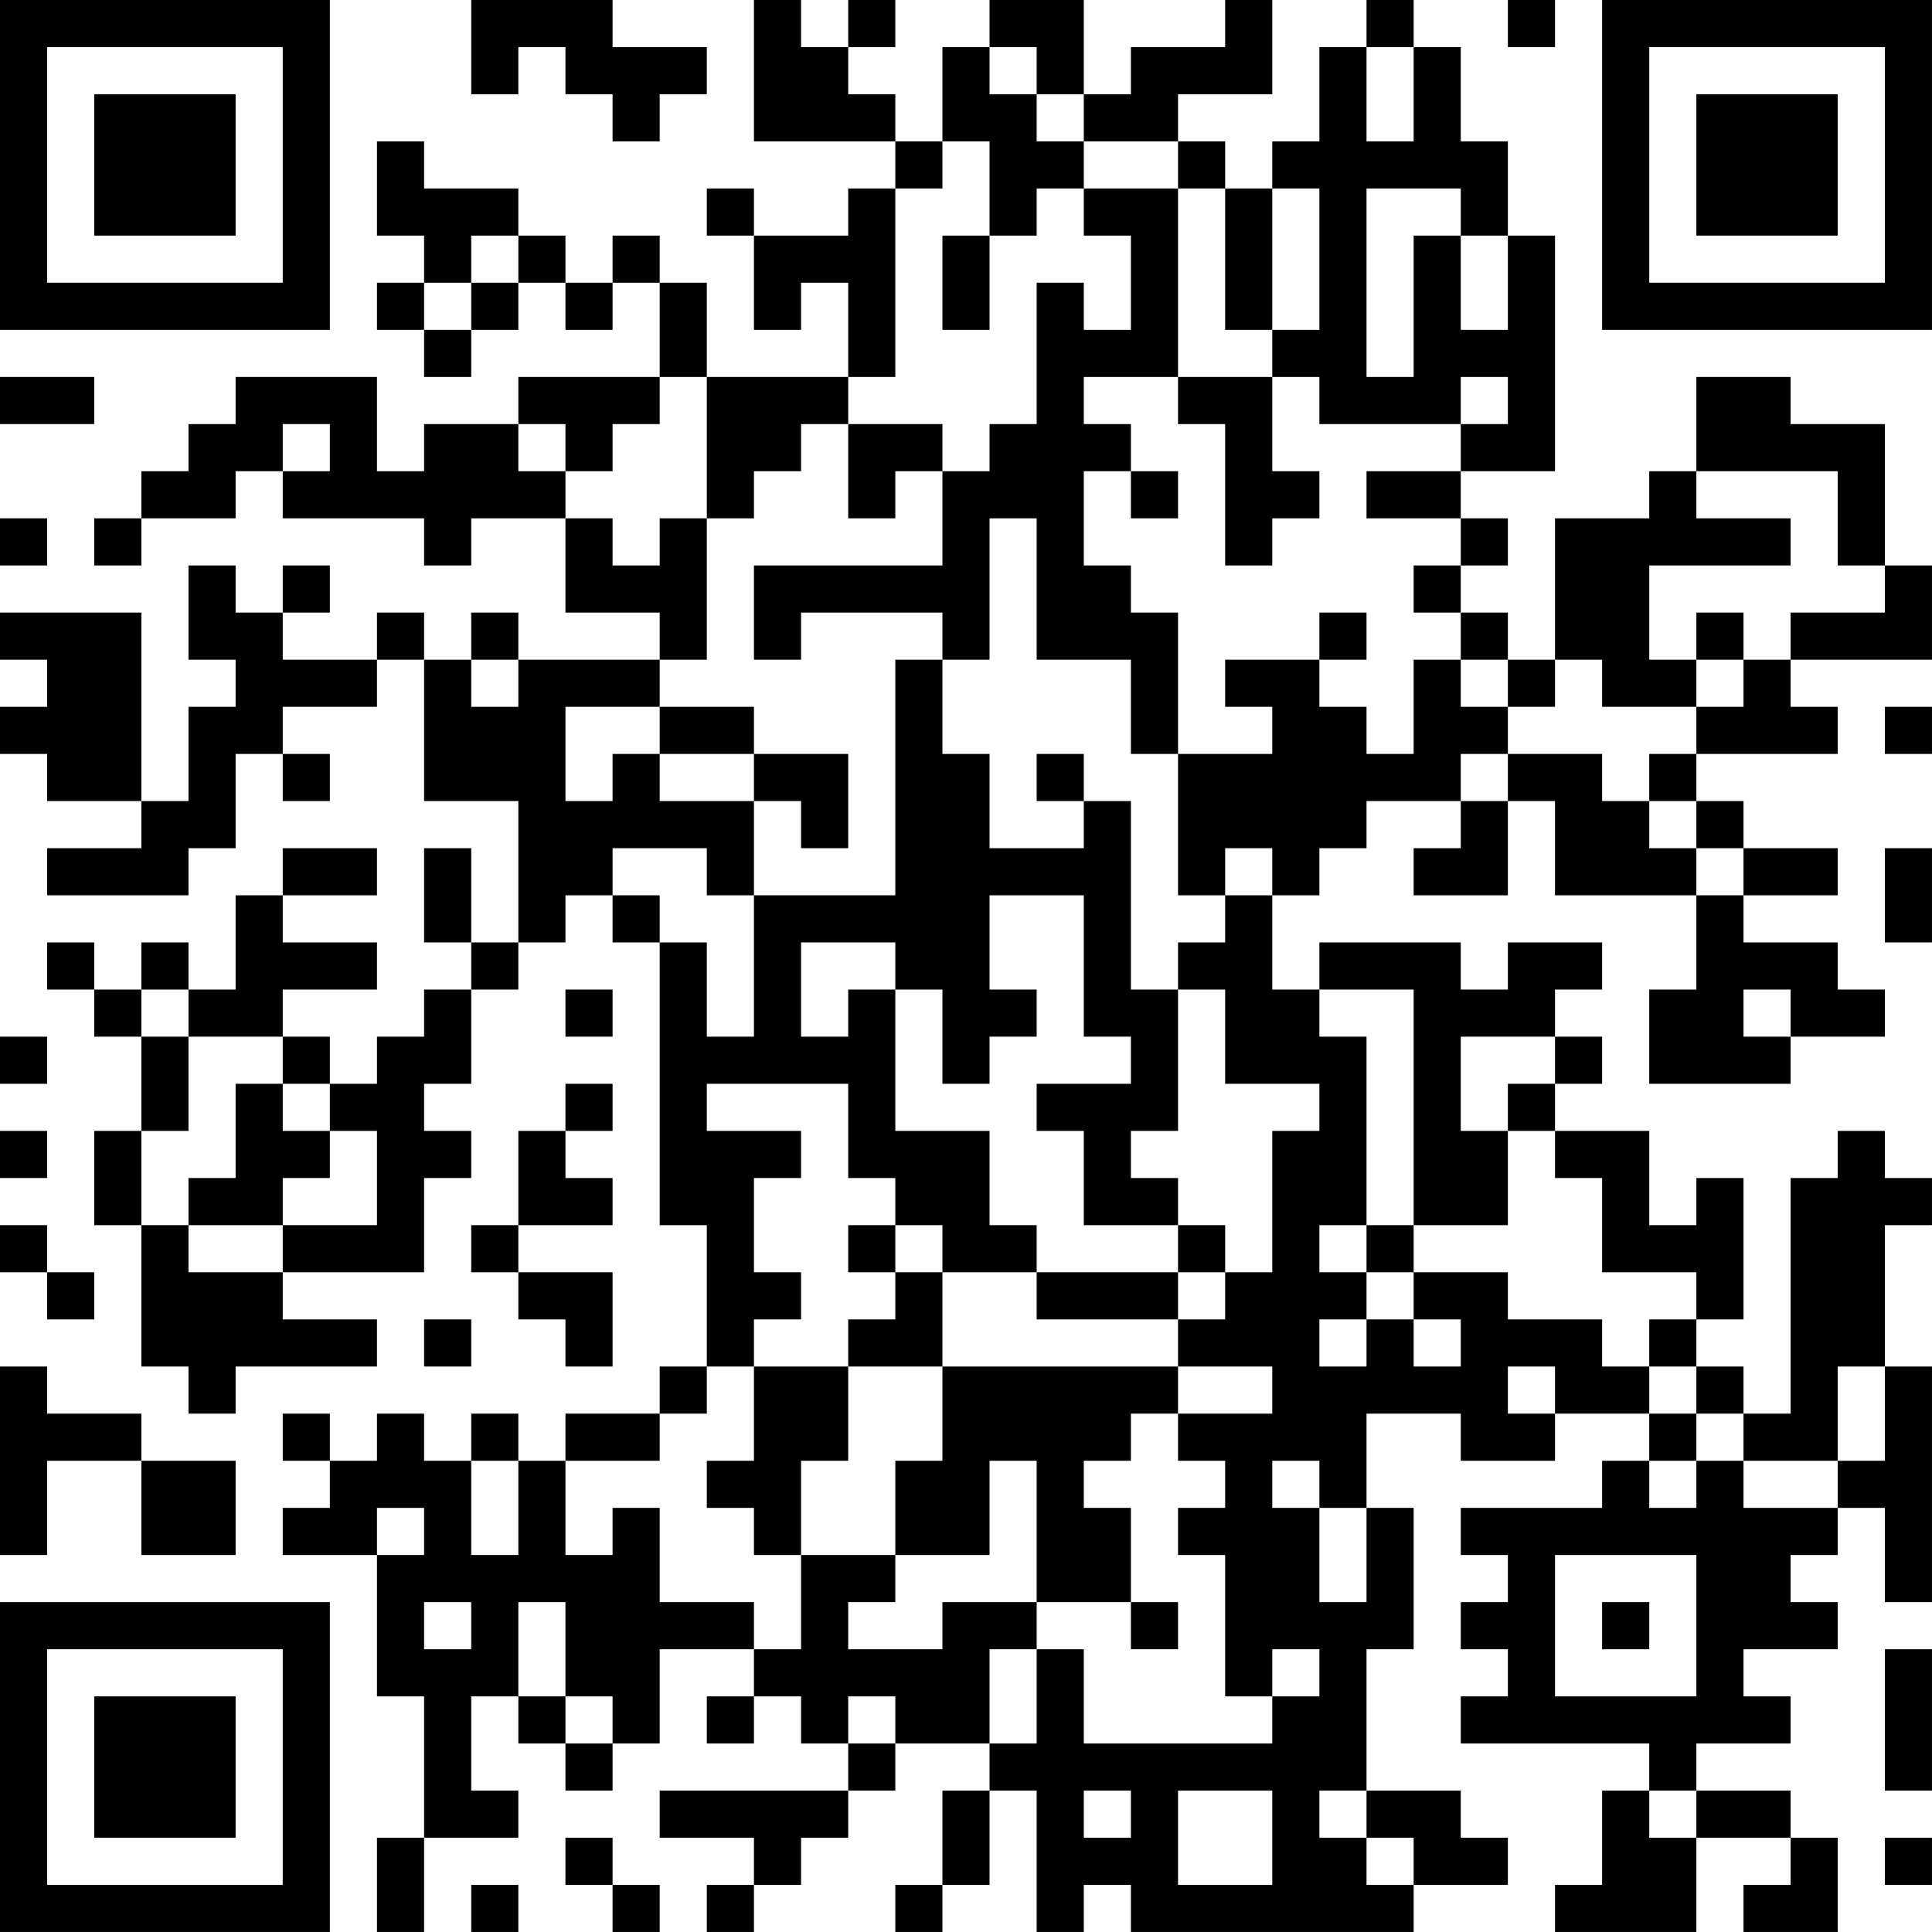 <?xml version="1.0" encoding="UTF-8"?>
<svg xmlns="http://www.w3.org/2000/svg" version="1.1" width="300" height="300" viewBox="0 0 300 300"><rect x="0" y="0" width="300" height="300" fill="#ffffff"/><g transform="scale(7.317)"><g transform="translate(0,0)"><path fill-rule="evenodd" d="M10 0L10 2L11 2L11 1L12 1L12 2L13 2L13 3L14 3L14 2L15 2L15 1L13 1L13 0ZM16 0L16 3L19 3L19 4L18 4L18 5L16 5L16 4L15 4L15 5L16 5L16 7L17 7L17 6L18 6L18 8L15 8L15 6L14 6L14 5L13 5L13 6L12 6L12 5L11 5L11 4L9 4L9 3L8 3L8 5L9 5L9 6L8 6L8 7L9 7L9 8L10 8L10 7L11 7L11 6L12 6L12 7L13 7L13 6L14 6L14 8L11 8L11 9L9 9L9 10L8 10L8 8L5 8L5 9L4 9L4 10L3 10L3 11L2 11L2 12L3 12L3 11L5 11L5 10L6 10L6 11L9 11L9 12L10 12L10 11L12 11L12 13L14 13L14 14L11 14L11 13L10 13L10 14L9 14L9 13L8 13L8 14L6 14L6 13L7 13L7 12L6 12L6 13L5 13L5 12L4 12L4 14L5 14L5 15L4 15L4 17L3 17L3 13L0 13L0 14L1 14L1 15L0 15L0 16L1 16L1 17L3 17L3 18L1 18L1 19L4 19L4 18L5 18L5 16L6 16L6 17L7 17L7 16L6 16L6 15L8 15L8 14L9 14L9 17L11 17L11 20L10 20L10 18L9 18L9 20L10 20L10 21L9 21L9 22L8 22L8 23L7 23L7 22L6 22L6 21L8 21L8 20L6 20L6 19L8 19L8 18L6 18L6 19L5 19L5 21L4 21L4 20L3 20L3 21L2 21L2 20L1 20L1 21L2 21L2 22L3 22L3 24L2 24L2 26L3 26L3 29L4 29L4 30L5 30L5 29L8 29L8 28L6 28L6 27L9 27L9 25L10 25L10 24L9 24L9 23L10 23L10 21L11 21L11 20L12 20L12 19L13 19L13 20L14 20L14 26L15 26L15 29L14 29L14 30L12 30L12 31L11 31L11 30L10 30L10 31L9 31L9 30L8 30L8 31L7 31L7 30L6 30L6 31L7 31L7 32L6 32L6 33L8 33L8 36L9 36L9 39L8 39L8 41L9 41L9 39L11 39L11 38L10 38L10 36L11 36L11 37L12 37L12 38L13 38L13 37L14 37L14 35L16 35L16 36L15 36L15 37L16 37L16 36L17 36L17 37L18 37L18 38L14 38L14 39L16 39L16 40L15 40L15 41L16 41L16 40L17 40L17 39L18 39L18 38L19 38L19 37L21 37L21 38L20 38L20 40L19 40L19 41L20 41L20 40L21 40L21 38L22 38L22 41L23 41L23 40L24 40L24 41L30 41L30 40L32 40L32 39L31 39L31 38L29 38L29 35L30 35L30 32L29 32L29 30L31 30L31 31L33 31L33 30L35 30L35 31L34 31L34 32L31 32L31 33L32 33L32 34L31 34L31 35L32 35L32 36L31 36L31 37L35 37L35 38L34 38L34 40L33 40L33 41L36 41L36 39L38 39L38 40L37 40L37 41L39 41L39 39L38 39L38 38L36 38L36 37L38 37L38 36L37 36L37 35L39 35L39 34L38 34L38 33L39 33L39 32L40 32L40 34L41 34L41 29L40 29L40 26L41 26L41 25L40 25L40 24L39 24L39 25L38 25L38 30L37 30L37 29L36 29L36 28L37 28L37 25L36 25L36 26L35 26L35 24L33 24L33 23L34 23L34 22L33 22L33 21L34 21L34 20L32 20L32 21L31 21L31 20L28 20L28 21L27 21L27 19L28 19L28 18L29 18L29 17L31 17L31 18L30 18L30 19L32 19L32 17L33 17L33 19L36 19L36 21L35 21L35 23L38 23L38 22L40 22L40 21L39 21L39 20L37 20L37 19L39 19L39 18L37 18L37 17L36 17L36 16L39 16L39 15L38 15L38 14L41 14L41 12L40 12L40 9L38 9L38 8L36 8L36 10L35 10L35 11L33 11L33 14L32 14L32 13L31 13L31 12L32 12L32 11L31 11L31 10L33 10L33 5L32 5L32 3L31 3L31 1L30 1L30 0L29 0L29 1L28 1L28 3L27 3L27 4L26 4L26 3L25 3L25 2L27 2L27 0L26 0L26 1L24 1L24 2L23 2L23 0L21 0L21 1L20 1L20 3L19 3L19 2L18 2L18 1L19 1L19 0L18 0L18 1L17 1L17 0ZM32 0L32 1L33 1L33 0ZM21 1L21 2L22 2L22 3L23 3L23 4L22 4L22 5L21 5L21 3L20 3L20 4L19 4L19 8L18 8L18 9L17 9L17 10L16 10L16 11L15 11L15 8L14 8L14 9L13 9L13 10L12 10L12 9L11 9L11 10L12 10L12 11L13 11L13 12L14 12L14 11L15 11L15 14L14 14L14 15L12 15L12 17L13 17L13 16L14 16L14 17L16 17L16 19L15 19L15 18L13 18L13 19L14 19L14 20L15 20L15 22L16 22L16 19L19 19L19 14L20 14L20 16L21 16L21 18L23 18L23 17L24 17L24 21L25 21L25 24L24 24L24 25L25 25L25 26L23 26L23 24L22 24L22 23L24 23L24 22L23 22L23 19L21 19L21 21L22 21L22 22L21 22L21 23L20 23L20 21L19 21L19 20L17 20L17 22L18 22L18 21L19 21L19 24L21 24L21 26L22 26L22 27L20 27L20 26L19 26L19 25L18 25L18 23L15 23L15 24L17 24L17 25L16 25L16 27L17 27L17 28L16 28L16 29L15 29L15 30L14 30L14 31L12 31L12 33L13 33L13 32L14 32L14 34L16 34L16 35L17 35L17 33L19 33L19 34L18 34L18 35L20 35L20 34L22 34L22 35L21 35L21 37L22 37L22 35L23 35L23 37L27 37L27 36L28 36L28 35L27 35L27 36L26 36L26 33L25 33L25 32L26 32L26 31L25 31L25 30L27 30L27 29L25 29L25 28L26 28L26 27L27 27L27 24L28 24L28 23L26 23L26 21L25 21L25 20L26 20L26 19L27 19L27 18L26 18L26 19L25 19L25 16L27 16L27 15L26 15L26 14L28 14L28 15L29 15L29 16L30 16L30 14L31 14L31 15L32 15L32 16L31 16L31 17L32 17L32 16L34 16L34 17L35 17L35 18L36 18L36 19L37 19L37 18L36 18L36 17L35 17L35 16L36 16L36 15L37 15L37 14L38 14L38 13L40 13L40 12L39 12L39 10L36 10L36 11L38 11L38 12L35 12L35 14L36 14L36 15L34 15L34 14L33 14L33 15L32 15L32 14L31 14L31 13L30 13L30 12L31 12L31 11L29 11L29 10L31 10L31 9L32 9L32 8L31 8L31 9L28 9L28 8L27 8L27 7L28 7L28 4L27 4L27 7L26 7L26 4L25 4L25 3L23 3L23 2L22 2L22 1ZM29 1L29 3L30 3L30 1ZM23 4L23 5L24 5L24 7L23 7L23 6L22 6L22 9L21 9L21 10L20 10L20 9L18 9L18 11L19 11L19 10L20 10L20 12L16 12L16 14L17 14L17 13L20 13L20 14L21 14L21 11L22 11L22 14L24 14L24 16L25 16L25 13L24 13L24 12L23 12L23 10L24 10L24 11L25 11L25 10L24 10L24 9L23 9L23 8L25 8L25 9L26 9L26 12L27 12L27 11L28 11L28 10L27 10L27 8L25 8L25 4ZM29 4L29 8L30 8L30 5L31 5L31 7L32 7L32 5L31 5L31 4ZM10 5L10 6L9 6L9 7L10 7L10 6L11 6L11 5ZM20 5L20 7L21 7L21 5ZM0 8L0 9L2 9L2 8ZM6 9L6 10L7 10L7 9ZM0 11L0 12L1 12L1 11ZM28 13L28 14L29 14L29 13ZM36 13L36 14L37 14L37 13ZM10 14L10 15L11 15L11 14ZM14 15L14 16L16 16L16 17L17 17L17 18L18 18L18 16L16 16L16 15ZM40 15L40 16L41 16L41 15ZM22 16L22 17L23 17L23 16ZM40 18L40 20L41 20L41 18ZM3 21L3 22L4 22L4 24L3 24L3 26L4 26L4 27L6 27L6 26L8 26L8 24L7 24L7 23L6 23L6 22L4 22L4 21ZM12 21L12 22L13 22L13 21ZM28 21L28 22L29 22L29 26L28 26L28 27L29 27L29 28L28 28L28 29L29 29L29 28L30 28L30 29L31 29L31 28L30 28L30 27L32 27L32 28L34 28L34 29L35 29L35 30L36 30L36 31L35 31L35 32L36 32L36 31L37 31L37 32L39 32L39 31L40 31L40 29L39 29L39 31L37 31L37 30L36 30L36 29L35 29L35 28L36 28L36 27L34 27L34 25L33 25L33 24L32 24L32 23L33 23L33 22L31 22L31 24L32 24L32 26L30 26L30 21ZM37 21L37 22L38 22L38 21ZM0 22L0 23L1 23L1 22ZM5 23L5 25L4 25L4 26L6 26L6 25L7 25L7 24L6 24L6 23ZM12 23L12 24L11 24L11 26L10 26L10 27L11 27L11 28L12 28L12 29L13 29L13 27L11 27L11 26L13 26L13 25L12 25L12 24L13 24L13 23ZM0 24L0 25L1 25L1 24ZM0 26L0 27L1 27L1 28L2 28L2 27L1 27L1 26ZM18 26L18 27L19 27L19 28L18 28L18 29L16 29L16 31L15 31L15 32L16 32L16 33L17 33L17 31L18 31L18 29L20 29L20 31L19 31L19 33L21 33L21 31L22 31L22 34L24 34L24 35L25 35L25 34L24 34L24 32L23 32L23 31L24 31L24 30L25 30L25 29L20 29L20 27L19 27L19 26ZM25 26L25 27L22 27L22 28L25 28L25 27L26 27L26 26ZM29 26L29 27L30 27L30 26ZM9 28L9 29L10 29L10 28ZM0 29L0 33L1 33L1 31L3 31L3 33L5 33L5 31L3 31L3 30L1 30L1 29ZM32 29L32 30L33 30L33 29ZM10 31L10 33L11 33L11 31ZM27 31L27 32L28 32L28 34L29 34L29 32L28 32L28 31ZM8 32L8 33L9 33L9 32ZM33 33L33 36L36 36L36 33ZM9 34L9 35L10 35L10 34ZM11 34L11 36L12 36L12 37L13 37L13 36L12 36L12 34ZM34 34L34 35L35 35L35 34ZM40 35L40 38L41 38L41 35ZM18 36L18 37L19 37L19 36ZM23 38L23 39L24 39L24 38ZM25 38L25 40L27 40L27 38ZM28 38L28 39L29 39L29 40L30 40L30 39L29 39L29 38ZM35 38L35 39L36 39L36 38ZM12 39L12 40L13 40L13 41L14 41L14 40L13 40L13 39ZM40 39L40 40L41 40L41 39ZM10 40L10 41L11 41L11 40ZM0 0L0 7L7 7L7 0ZM1 1L1 6L6 6L6 1ZM2 2L2 5L5 5L5 2ZM34 0L34 7L41 7L41 0ZM35 1L35 6L40 6L40 1ZM36 2L36 5L39 5L39 2ZM0 34L0 41L7 41L7 34ZM1 35L1 40L6 40L6 35ZM2 36L2 39L5 39L5 36Z" fill="#000000"/></g></g></svg>
